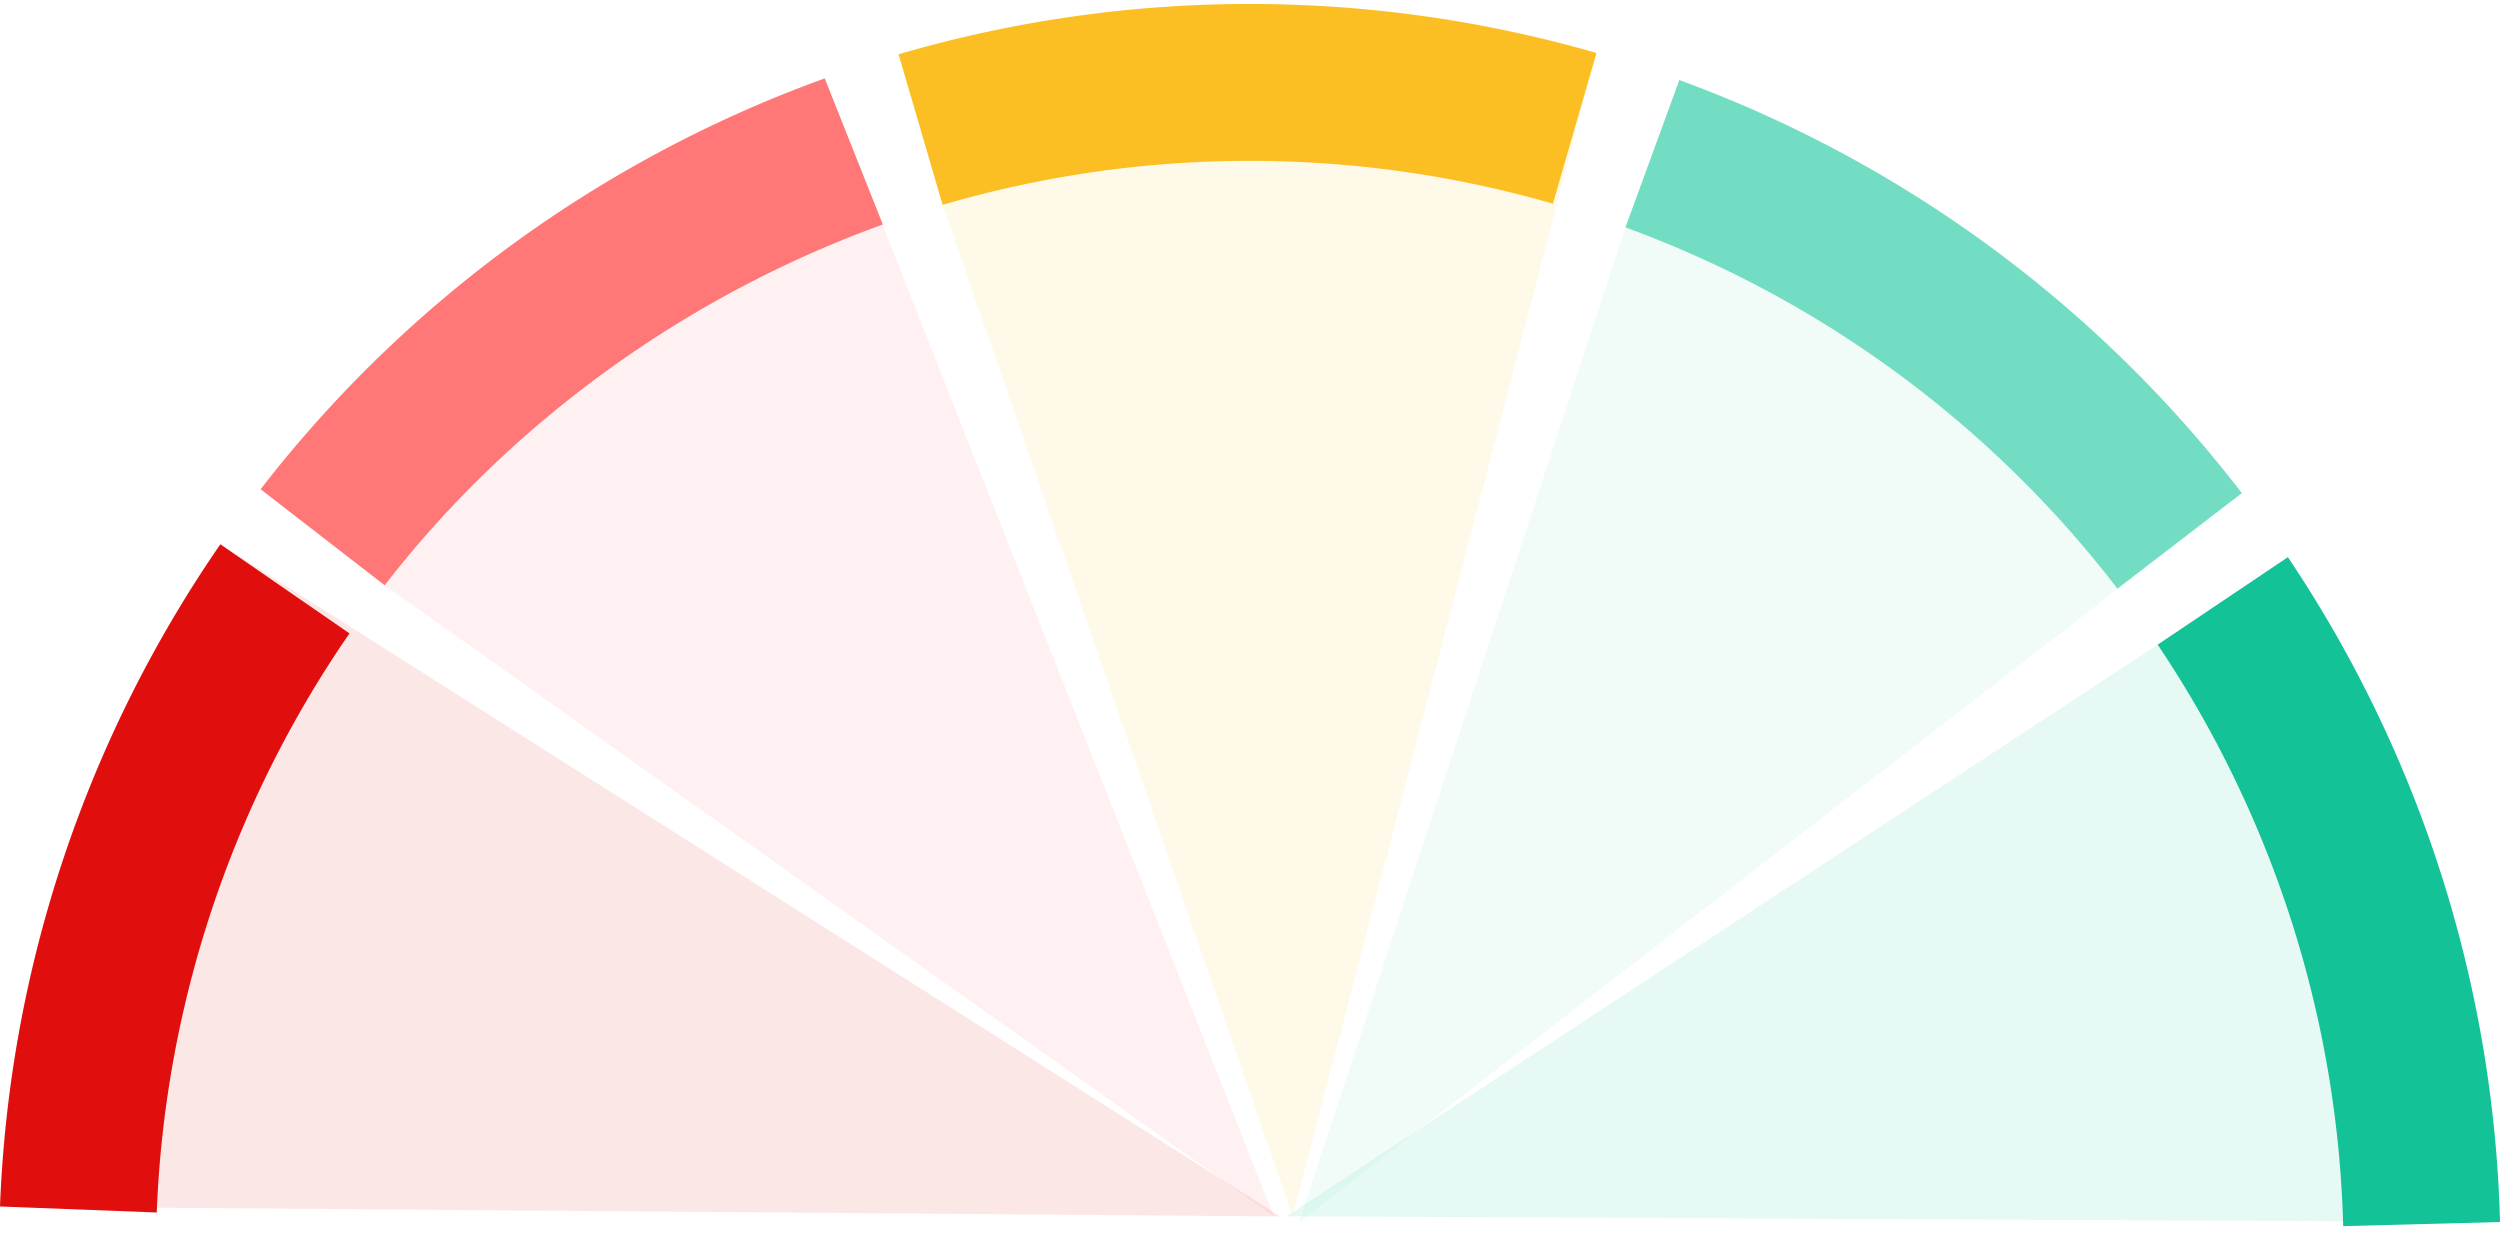 <?xml version="1.0" encoding="utf-8"?><svg width="180" height="89" fill="none" xmlns="http://www.w3.org/2000/svg" viewBox="0 0 180 89"><path d="M164.728 40.118A90.053 90.053 0 0 1 180 87.986l-87.377-.412 62.73-41.158 9.375-6.298Z" fill="#13C296" fill-opacity=".1"/><path d="M164.728 40.118A90.053 90.053 0 0 1 180 87.986l-11.291.295a78.756 78.756 0 0 0-13.356-41.865l9.375-6.298Z" fill="#13C296"/><path d="M120.917 5.763A90.035 90.035 0 0 1 161.415 35.5L93.531 88.002l23.505-71.632 3.881-10.607Z" fill="#72DDC3" fill-opacity=".1"/><path d="M120.912 5.765a90.051 90.051 0 0 1 40.5 29.74l-8.959 6.877a78.757 78.757 0 0 0-35.42-26.01l3.879-10.607Z" fill="#72DDC3"/><path d="M64.698 3.909a90.049 90.049 0 0 1 50.245-.094l-21.87 83.75-25.204-72.816-3.171-10.84Z" fill="#FBBF24" fill-opacity=".1"/><path d="M64.698 3.909a90.049 90.049 0 0 1 50.245-.094l-3.131 10.852a78.754 78.754 0 0 0-43.943.082l-3.171-10.84Z" fill="#FBBF24"/><path d="M18.765 35.226A90.048 90.048 0 0 1 59.38 5.646l32.342 81.948-64.025-45.456-8.932-6.912Z" fill="#F77" fill-opacity=".1"/><path d="M18.765 35.226A90.048 90.048 0 0 1 59.38 5.646l4.183 10.517c-14.055 5.079-26.72 14.156-35.866 25.975l-8.932-6.912Z" fill="#F77"/><path d="M9.286 86.938c-5.082-.04-9.168-4.286-8.451-9.317a90.049 90.049 0 0 1 15.031-38.43l76.306 48.393-82.886-.646Z" fill="#E10E0E" fill-opacity=".1"/><path d="M0 86.866A90.048 90.048 0 0 1 15.866 39.19l9.297 6.415a78.755 78.755 0 0 0-13.877 41.695L0 86.866Z" fill="#E10E0E"/></svg>